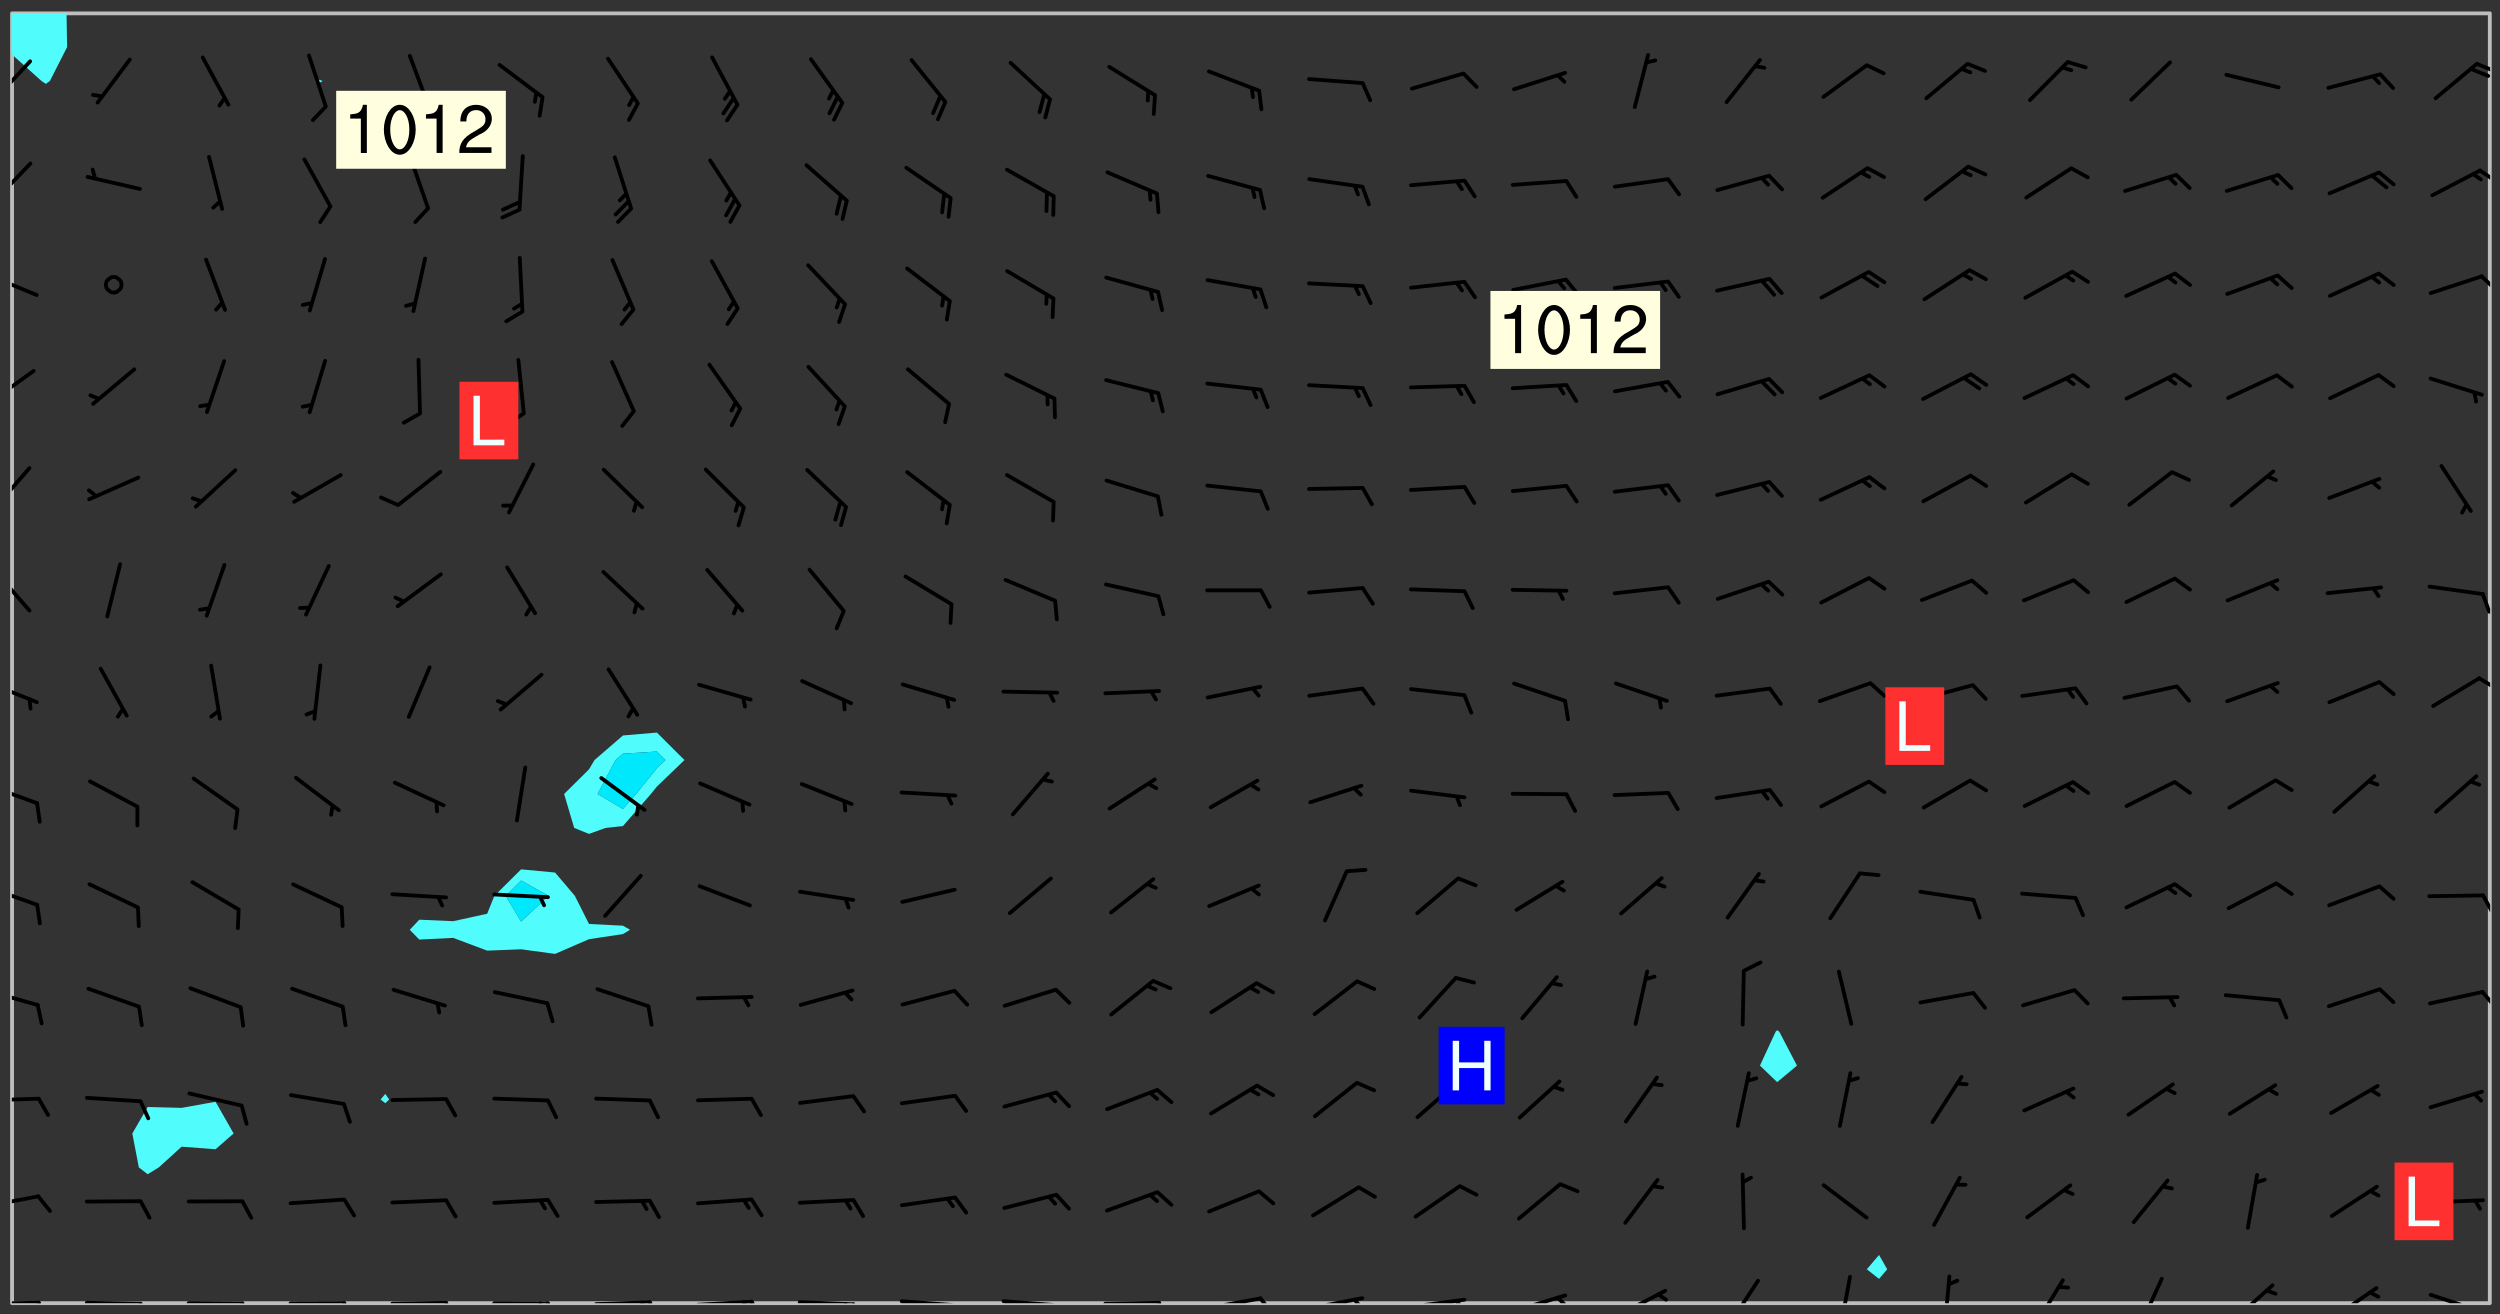 <svg xmlns="http://www.w3.org/2000/svg" role="img" xmlns:xlink="http://www.w3.org/1999/xlink" viewBox="142.45 309.95 326.84 171.84"><rect x="142.45" y="309.95" width="326.84" height="171.84" fill="#333333" stroke="none"/><defs><clipPath id="a"><path d="M144 317h1v163.328h-1zm0 0"/></clipPath><clipPath id="b"><path d="M144 311.672h1V318h-1zm0 0"/></clipPath><clipPath id="c"><path d="M144 311.672h324v168.656H144zm0 0"/></clipPath><clipPath id="d"><path d="M144 311.672h8V321h-8zm0 0"/></clipPath><clipPath id="e"><path d="M467 311.672h1v168.656h-1zm0 0"/></clipPath><clipPath id="f"><path d="M144 480h4v.328h-4zm0 0"/></clipPath><clipPath id="g"><path d="M147 480h2v.328h-2zm0 0"/></clipPath><clipPath id="h"><path d="M153 480h9v.328h-9zm0 0"/></clipPath><clipPath id="i"><path d="M160 480h3v.328h-3zm0 0"/></clipPath><clipPath id="j"><path d="M166 480h9v.328h-9zm0 0"/></clipPath><clipPath id="k"><path d="M173 480h3v.328h-3zm0 0"/></clipPath><clipPath id="l"><path d="M180 480h8v.328h-8zm0 0"/></clipPath><clipPath id="m"><path d="M187 480h2v.328h-2zm0 0"/></clipPath><clipPath id="n"><path d="M193 480h9v.328h-9zm0 0"/></clipPath><clipPath id="o"><path d="M200 480h3v.328h-3zm0 0"/></clipPath><clipPath id="p"><path d="M206 480h9v.328h-9zm0 0"/></clipPath><clipPath id="q"><path d="M213 480h3v.328h-3zm0 0"/></clipPath><clipPath id="r"><path d="M212 480h2v.328h-2zm0 0"/></clipPath><clipPath id="s"><path d="M220 479h8v1.328h-8zm0 0"/></clipPath><clipPath id="t"><path d="M227 479h2v1.328h-2zm0 0"/></clipPath><clipPath id="u"><path d="M226 479h2v1.328h-2zm0 0"/></clipPath><clipPath id="v"><path d="M233 479h8v1.328h-8zm0 0"/></clipPath><clipPath id="w"><path d="M240 479h3v1.328h-3zm0 0"/></clipPath><clipPath id="x"><path d="M239 479h2v1.328h-2zm0 0"/></clipPath><clipPath id="y"><path d="M246 479h9v1.328h-9zm0 0"/></clipPath><clipPath id="z"><path d="M253 480h3v.328h-3zm0 0"/></clipPath><clipPath id="A"><path d="M252 480h2v.328h-2zm0 0"/></clipPath><clipPath id="B"><path d="M260 479h8v1.328h-8zm0 0"/></clipPath><clipPath id="C"><path d="M267 480h2v.328h-2zm0 0"/></clipPath><clipPath id="D"><path d="M273 479h8v1.328h-8zm0 0"/></clipPath><clipPath id="E"><path d="M280 480h2v.328h-2zm0 0"/></clipPath><clipPath id="F"><path d="M286 480h9v.328h-9zm0 0"/></clipPath><clipPath id="G"><path d="M293 480h3v.328h-3zm0 0"/></clipPath><clipPath id="H"><path d="M300 479h8v1.328h-8zm0 0"/></clipPath><clipPath id="I"><path d="M306 479h4v1.328h-4zm0 0"/></clipPath><clipPath id="J"><path d="M313 479h8v1.328h-8zm0 0"/></clipPath><clipPath id="K"><path d="M319 479h2v1.328h-2zm0 0"/></clipPath><clipPath id="L"><path d="M326 479h9v1.328h-9zm0 0"/></clipPath><clipPath id="M"><path d="M332 479h2v1.328h-2zm0 0"/></clipPath><clipPath id="N"><path d="M340 479h8v1.328h-8zm0 0"/></clipPath><clipPath id="O"><path d="M345 479h3v1.328h-3zm0 0"/></clipPath><clipPath id="P"><path d="M353 478h8v2.328h-8zm0 0"/></clipPath><clipPath id="Q"><path d="M359 478h2v2.328h-2zm0 0"/></clipPath><clipPath id="R"><path d="M368 477h5v3.328h-5zm0 0"/></clipPath><clipPath id="S"><path d="M382 476h3v4.328h-3zm0 0"/></clipPath><clipPath id="T"><path d="M396 476h2v4.328h-2zm0 0"/></clipPath><clipPath id="U"><path d="M408 477h5v3.328h-5zm0 0"/></clipPath><clipPath id="V"><path d="M421 476h5v4.328h-5zm0 0"/></clipPath><clipPath id="W"><path d="M434 477h6v3.328h-6zm0 0"/></clipPath><clipPath id="X"><path d="M447 478h7v2.328h-7zm0 0"/></clipPath><clipPath id="Y"><path d="M459 478h9v2.328h-9zm0 0"/></clipPath><clipPath id="Z"><path d="M465 480h2v.328h-2zm0 0"/></clipPath><clipPath id="aa"><path d="M144 466h4v2h-4zm0 0"/></clipPath><clipPath id="ab"><path d="M144 453h4v2h-4zm0 0"/></clipPath><clipPath id="ac"><path d="M144 439h4v3h-4zm0 0"/></clipPath><clipPath id="ad"><path d="M466 439h2v3h-2zm0 0"/></clipPath><clipPath id="ae"><path d="M144 425h4v4h-4zm0 0"/></clipPath><clipPath id="af"><path d="M466 426h2v4h-2zm0 0"/></clipPath><clipPath id="ag"><path d="M144 412h4v4h-4zm0 0"/></clipPath><clipPath id="ah"><path d="M144 398h4v4h-4zm0 0"/></clipPath><clipPath id="ai"><path d="M466 398h2v3h-2zm0 0"/></clipPath><clipPath id="aj"><path d="M144 384h3v7h-3zm0 0"/></clipPath><clipPath id="ak"><path d="M466 387h2v4h-2zm0 0"/></clipPath><clipPath id="al"><path d="M144 370h3v7h-3zm0 0"/></clipPath><clipPath id="am"><path d="M144 358h4v5h-4zm0 0"/></clipPath><clipPath id="an"><path d="M144 345h4v4h-4zm0 0"/></clipPath><clipPath id="ao"><path d="M466 345h2v4h-2zm0 0"/></clipPath><clipPath id="ap"><path d="M144 331h3v6h-3zm0 0"/></clipPath><clipPath id="aq"><path d="M466 331h2v3h-2zm0 0"/></clipPath><clipPath id="ar"><path d="M144 317h3v7h-3zm0 0"/></clipPath><clipPath id="as"><path d="M466 318h2v2h-2zm0 0"/></clipPath><g id="at" clip-path="url(#clip1)"><path fill="#fff" fill-opacity="0" fill-rule="evenodd" d="M0 0h1000v1000H0zm0 0"/><path fill="#d3d3d3" fill-opacity="0" fill-rule="evenodd" d="M162.152 355.867l-.234.293.059.234.117.172.176.234.293.348.113.059.117-.172.059-.234.176-.176.465-.176h.699l.234.293.289.816.059.176.176.23.352.234.699.699.172.176.234.348.234.41.289.582.41.465.23.234.234.176.117.23.176.293.172 1.164v.234l.059.289.059.117.117.117.348.41.117.172.176.176.176.234.117.172.172.352.059.234.234.406.234-.059-.176.176-.059.93h-.582l-.234-.113-.348.113-.117.117-.059.293-.059.176-.117.172-.465.293-.059.234-.059.113v.645l.059.172v.41l.059.059v.406l.059.406.117.176.059.059.23.641-.059.293v.699l-.059.582v.234l-.059.23-.055.352v1.922l.055.117h.426l-.367.117-.023.352.891 1.168 1.742.539 1.34.359v.539l.09.809.535.715 1.52.27.891-.086.09 1.164.535.18 1.16-.18 2.055-.984 1.16-.363 1.879-.176 1.695-.18-.18.719-1.516.086-1.25.09-.805.27-1.074.809.27.719.535.898-.18.625-.266.809.266 1.078.625.898.805.18 1.25-.18-.266.723.098.504.055.293v.172l.059.293v.406l.176.117.352.117h.406l.293-.176.113-.117.059-.117.117-.23.059-.176.352-.465.23-.176.176-.059.176.059.059.176.117.988.055.469.059.172.117.234.176.059.816.059h.289l.117.234.059.406.059.352v1.105l.117.293.117.348.289.699.176.352.582.754.352.176.172.059.469.234.641.465.348.234.293.176.293.055.23.062.816.348.293.176.113.172.352.352.117.176.523.641v.289l.059.352v.348l.059.352.059.289.117.059.172.059h.176l.582.234.176.117.176.289.176.234.113.234.293.23.117.117v.41l.059.055.289.234.234.117.059.117.117.172.059.117.23.234.059.176.234.059.117.059-.117.113-.059.117v.117l-.117.293-.117.289v.582l.176.117.117.059.059.117.117.117.113.059.176.348.059.352.059.406v.176l-.059.176-.117.699v.172l.117.176.293.293h.406l.176.117.117.172.117.293v.234h-.527l-.23-.234h-.234l-.176.059-.059.699.059.348.117.176.176.41.117.23.289.469.176.055h.523l.234.059.758.641.059.293v.234l.059.059.23.348v.352l-.117.172v.293l.293.289.293.176.172.059.293.176.293.117.582.406.289.234.293.176.219.16.016.012.23.176.641.523.176.234.117.176.176.176.113.172v.641l.117.176.469.117.582.117.234.059.23.113.293.117.113.059.586.352.289.172.176.062.176.055.176.059.699.352.289.176.234.055.289.176.234.117.641.406.293.117.172.059.234.059.41.059.23.059.234.117.059.172-.41.176.469.059.059.293.113.234.176.055.234.059.176.059.406.117.641.234.117.172.059.234v.176l-.059.117-.059.406.234.234.117.059.348.117.641.23.176.117.289.117.176.176.234.465.582 1.105.176.176.348.176.176.117.352.117 1.047.523.234.059.465.113.293.059.465.176.758.582.234.234.348.465.176.176.289.234.816.699.293.176.289.289.293.176.293.289.695.641.176.176.293.234.289.234.469.289.641.582.348.234.234.293.348.348.352.465.934.992.348.406.117.176.234.059.113.117.645.176.23.113.234.059.293.176.23.117.934.699.406.406.234.176.406.176.234.117.816.348.348.234.234.117.293.289.23.117.758.352.352.172.23.059.293.117.234.059.871.176h.816l.469.23.172.059.875.699.465.117.293.059.176.059.23.059.469.059.348.059.352.059.406.059h.293l.172.059v.23l.176.176h.293l.348.059.352.059.699.117h.641l.465-.234.293-.176.172-.117.41-.172.289-.176.934-.465.469-.293.523-.293.465-.172.465-.176 1.051-.465.289-.117.41-.117.289-.117.527-.176 1.516-.699.582-.348.289-.059.293-.059.348-.117.875-.23.352-.117h.113l.234-.059.875-.234.234-.059h.812l.352-.059.816-.117.172-.059.352-.055.293-.059.23-.059.816-.176.176-.059h.348l.234-.059.465-.117.758-.172.234-.059h.348l.41-.117.289-.059 1.285-.059h.289l.41-.059.23-.059h.176l.875-.117h.406l.41-.117h.348l.352-.113.871-.059h1.75l1.047.289.41.117.289.117.352.117.289.117 1.051.172.289.059h.293l.293.059.172.059.41.059.172.059.117.059h.117l.117.059.352.059h.113l.41.066 1.922.395 1.926.395 1.52.449 1.695.719 2.145.805 1.605-.719 1.43-.805 1.16-1.078 1.25-.449 3.035-.719 1.875-.359 2.145-1.348 2.234-1.254 2.5-1.258 1.695-.449 1.785-.18 1.16-.27.625.539 1.34-.27.715-.988.984-1.344.445-.18.805-.359 1.875-.539 1.785-.449 1.25-.27 1.16-.09 1.699-.09 1.961-.27 1.25-.09h.539l.625-.09h.891l2.145-.18 2.41-.18 2.59-.09 1.695.18 1.609.09 1.43.359 1.16.719 1.875.988 1.16 1.527.266.715.629.09.355.898.535.539.535 1.527 1.074.359h.535l-.805.535.09 1.707.715 2.695.891.805.895.988.715 1.258 1.785.539 1.52-.18.355 1.344 1.609-.805.98-.539.27.27.316-.215.219-.145.801.449.449-.359h.355l.535-.27.539-.719.535-.27.625-.988 1.16.449.84.371 1.395.617 1.695-.18h1.605l1.785.09.18-1.707.535-1.344.805.27.492.848.402.406-.09.539v.359l.715.449.711-.27h1.43l.359.988.445 1.258.715 1.344 1.25.629 1.695.629.715-.18.18-.539.98-.09.449.359.086 1.258-.266.629-.535.18v.539l.715.984.266.539.984.988.801 1.078-.266.359-.09.898-.625 2.332-.355 2.066-.09 1.793-.18.719-.09.539v1.438l-.98 1.883-.359 1.707-.535.898-.805 1.168-.266.539 2.055 1.254.086.359-.355.539-.09-.18v.809l.09 1.438-.445.715-1.074.094-.266.715.535.898.805.719 1.16.809 1.34.27.445.359-.355.449-1.789-.09-1.25-.449-.715-.719-.625-.09-.176 3.59-.188 1.309h89.359V311.703h-55.27v49.082l.762.125 3.289.543 2.023 2.836v2.754l2.352.332 2.348.332h4.051l-1.379 4.16-2.023.707-2.023.703-.543.344-2.594 1.617-.188.117-2.023-2.078-.73-2.742-2.672-2.078-1.375-3.5-.066-.082-1.957-2.672 2.75-1.418v-49.082H294.422v91.414l.117.031.133.012.074.074.105.047.09.059.086.059.09.059.297.297.059.09.031.117.027.117.016.137-.031.117-.059.09-.059.086-.043.105-.047.102-.027.121v.145l.176.27.148.148.074.086.074.074.043.105.062.09.059.086.043.105.059.09.047.102.043.105.059.086.117.18.074.074.062.086.059.09.043.105.059.09.059.086.062.09.059.09.043.102.117.18.074.074.059.086.074.074.09.059.105.047h.148l.133-.016.133.016.102-.047.074-.074.047-.102-.016-.133v-.148l-.047-.105-.027-.117-.047-.102-.027-.121-.043-.102-.062-.09-.043-.102-.043-.105-.031-.117-.016-.133-.012-.137.086-.059.059-.086.121-.031.043.105.016.133v.117l.059.102.059.09.09.059.148.148.059.09.043.105-.012.102.086.059.105.047.086.059.09.059.074.074-.117.027-.105.047-.086.059-.074.074-.059.09-.062.086-.027.121-.047.102-.043.105-.031.117-.012.133-.016.133v.148l.027.117.047.105.043.102.059.09.074.074.09.059.074.074.09.059.059.09.043.105.047.102.117.031.133.016h.148l.117-.031.105.043.043.105.047.102.027.121L299.5 410l.027.117.031.121.027.117.105.043.102.047.133-.016.148.148.062.086.074.074.07.074.09.062.105.043.102.043.117.031.137.016.117-.031.074-.074.027-.117-.012-.133-.031-.121-.027-.117.043-.105h.117l.09.062.117.027h.148l.133.016h.148l.133.016.133-.016h.148l.133-.016.133-.012.137.012.117-.027.133-.016.191-.059-.059.176-.016.133-.027.121-.016.133-.059.086-.133.016-.105.047-.105.043-.117.031-.117.027-.266.031h-.148l-.133.016-.074.074.059.086.148.148.117.18.074.07.09.062.09.059.086.059.09.059.102.043.105.062.105.043.086.059.105.047.102.043.18.117.059.09-.043.102-.047.105.016.133.223.223.059.09.043.102.031.121.043.102.016.133.031.117.012.137.031.117.148.148.102.043.105.043.117.031.133.016.137.016h.117l.117-.031.09-.059.043-.105.047-.102.043-.105.031-.117.012-.133v-.148l-.012-.133-.016-.133-.031-.117-.043-.105-.047-.105-.043-.102-.043-.105-.016-.133.016-.133.027-.117.031-.117.027-.121.047-.102.09-.059.086-.062.074-.074.09-.059.223-.223.059-.086.074-.074.117-.18.059-.086v-.148l-.074-.074-.102-.047-.105-.043-.102-.043-.059-.09-.047-.105-.027-.117.09-.059.117-.031.102-.043.18-.117.148-.148.012-.133-.012-.105-.09-.059-.133.016h-.148l-.133.016-.133-.016-.121-.031-.086-.059-.074-.074-.059-.09-.062-.086-.117-.18-.059-.086.031-.121.086-.059.121-.031.059-.086v-.121l-.031-.117-.059-.09-.059-.086-.047-.105-.027-.117-.016-.133.059-.09.074-.074.09-.059.117-.18.074-.074.059-.086.148-.148.121-.031.133-.016.133.016.074.074.043.105.016.133-.031.117-.117.031-.133.012-.148.148-.043.105-.047.102-.027.121-.031.117v.148l.031.117.043.105.059.09.074.07.074.074.117.031.121.027.117-.027.133-.016h.117l.09.059.074.074.047.105.059.086.102.047.133.016.105.043.086.059-.012.105-.074.074-.18.117-.059.09-.09.059-.07.074-.074.074-.062.09-.027.117-.016.133.016.133-.016.133v.148l.016.133.027.117.031.121.074.074.09.059.086.059.09.059.117.031v.086l-.102.047-.09.059-.266.031-.117.027h-.148l-.105.043-.102.047-.059.09-.062.234-.012.133-.031.121-.016.133v.293l-.012.133.012.137.016.133.133.016.133.012.121.031.086.059.074.074.047.105.043.102.016.133v.445l-.016.133v.445l.031.266.027.117.016.133.031.117.086.211.031.266v.148l-.031.117-.027.117-.031.121-.027.117-.031.117-.031.121-.012.133-.016.133.09.059.117-.031.102.016.047.105-.031.266v.441l-.043.105-.047.105-.043.102-.043.105-.059.086-.031.121-.043.117-.031.117-.016.133.016.133.059.09.105.047.086.059.059.086-.012.137-.031.117-.043.102v.445l-.016.133v.148l-.031.117-.043.105-.027.117-.047.105-.043.102-.031.121-.027.117-.031.133-.031.117-.027.117-.043.105-.031.117-.031.121-.012.133-.016.133v.297l.027.117v.148l.047.398.027.117.059.09.121.031h.148l.133-.016.059.09v.117l-.059.09-.09.059-.102.043-.105.047-.09.059-.086.059-.137.016-.117-.031-.133-.016-.102.047-.062.086-.012.137-.016.133-.031.117-.027.117-.016.133-.031.121v.297l.016.133.031.117v.148l.012.133v.148l-.027.117-.047.102-.027.121-.031.117-.059.09-.074.074-.102.043-.105.047-.117.027-.121.031-.102-.047.059-.086.105-.047.027-.117.031-.117.027-.121.031-.117v-.148l.016-.133-.031-.117-.043-.105-.105.016-.074.074-.102.043-.09.062-.074.074-.043.102-.016.133-.031.117L304.25 426l-.031.117-.027.117-.031.121-.027.117-.031.117-.043.105-.09.059h-.09l-.117-.031-.031-.086.016-.137-.031-.117v-.148l-.012-.133v-.148l-.062-.234-.027-.121-.043-.102-.047-.105-.059-.086-.059-.09-.043-.105-.062-.086-.148-.148-.07-.074-.105-.047-.105-.043-.102-.043-.297-.297-.09-.074-.086-.059-.105-.043-.09-.062-.086-.059-.105-.043-.09-.059-.086-.062-.074-.07-.105-.047-.086-.059-.105-.043-.09-.062-.102-.043-.105-.043-.086-.059-.105-.047-.105-.043-.102-.047-.09-.059-.102-.043-.105-.043-.09-.062-.117-.027-.133-.016-.133.016H299.75l-.133.016-.117-.031-.09-.059-.074-.074-.09-.059-.102-.047h-.148l-.121-.027-.102-.043-.074-.074-.117-.18-.09-.059-.102-.043-.09-.062-.105-.043-.09-.059-.086-.059-.105-.047-.059-.086-.059-.09-.043-.105-.047-.102-.074-.074-.086-.059-.074-.074-.09-.059-.223-.223-.043-.105-.031-.266.105-.043h.145l.105.043.074.074.09.059.086.059.105.047.09.059.148.148.07.074.148.148.062.086.074.074.086.059.074.074.09.062.09.059.086.059.27.176.102.047.105.043.102.043.047-.074.059-.086.074-.074.07-.074.105.043.074.074.059.09.043.102.047.105.043.105.121.027.117-.027.074-.09.043-.105.059-.09.074-.074.105-.043.117-.027.133.012.09.059.148.148.059.09.043.105.047.102.043.105.043.102.105.047.105.043.133.016.086-.059.059-.09.074-.074.105-.043.117.027.105.047.102.043.105.043.102.047.18.117v.117l-.016.133.016.133.016.137.059.086.102.047.121.027.117.031h.148l.117-.031.059-.09.18-.117.059-.09.074-.074.059-.086.117-.18.18-.117.117.031.09.059.043.074-.016.133v.117l.09.059h.148l.133-.016.133-.012.266-.031.105-.043.117-.031.121-.027.074-.074.07-.074.062-.09-.016-.105-.047-.102-.102-.043-.105-.016-.117.027-.266.031h-.148l-.074-.074-.09-.059-.117-.031-.117-.027-.133-.016h-.148l-.133.016h-.297l-.105-.047-.148-.148-.043-.102-.059-.09.223-.223.086-.059.105-.043.117-.031.133-.016.133.016.137.016.102.043.133-.012.09-.062.102-.043.062-.09-.047-.102-.09-.059-.117-.031-.102-.043-.059-.09-.062-.09v-.117l.016-.133.105-.047.074-.07v-.121l-.09-.059-.031-.117.09-.059.074-.074.043-.105.059-.09.047-.102.016-.133v-.148l-.047-.105-.043-.102-.09-.059-.133-.016-.102-.043-.137-.016-.117-.031h-.445l-.133-.016-.133-.012-.133-.016-.117-.031h-.148l-.133-.016-.133-.012-.266-.031-.121-.043-.086-.059-.074-.074v-.148l.012-.133.105-.047.102-.043.133-.016h.152l.133-.016h.293l.121.031.102.043.09.059.234.062.121-.047.09-.059.102-.043.133-.016.105.043.102.047.133.012.121-.027h.145l.121-.031.117-.027.105-.047.074-.074.086-.059.148-.148.059-.086.047-.105.027-.117.016-.105-.102-.043-.09-.059-.117-.031-.105-.043-.09-.062-.074-.086-.074-.074-.102-.043-.105-.047-.102-.043-.059-.09-.047-.102-.086-.211-.062-.086-.059-.09-.074-.074-.086-.059h-.27l-.117.031-.09.059-.102.043-.133.016-.105-.016-.027-.117-.062-.09-.117-.031-.102-.043-.148-.148-.031-.117-.016-.105.074-.074.18-.117.117-.027.117-.031.137.016.102.043.105.043.102.047.105.043.117.031.133.016.117.027.133.016.105-.016.09-.059-.074-.074-.105-.043-.074-.074-.074-.09-.148-.148-.086-.059-.09-.059-.074-.074-.09-.059-.102-.047-.121-.027-.102-.047-.105-.043-.117-.031-.102-.043-.121-.031h-.148l-.117.031-.105.043-.086.062-.18.117-.086.059-.09.059-.105.047-.086.059-.105.043-.102.043-.105.047-.074.074-.059.09-.059.086-.047.105-.059.086-.074.074-.133-.012-.117-.031h-.117l-.074.074-.09.059-.074.074-.09.059-.086.059-.105.047-.102.043-.137.016-.102-.043-.148-.148-.105-.047h-.086l-.105.047-.102.043-.121.031-.117-.031-.074-.074v-.117l.031-.121.074-.07.059-.09.074-.074.117-.031.105-.043h.293l.133-.016.137-.016.102-.043.09-.059.102-.047.09-.059.133-.012.09.059.133.012.09-.059.086-.059.105-.043.09-.059.086-.062.09-.059.148-.148.059-.086.059-.09.105-.043.133-.016.117.027.121.031.059-.059.059-.09.031-.266.027-.117.105.012.133.016.102-.043.09-.059.059-.09.074-.074.059-.09.047-.102.012-.133-.012-.133-.047-.105-.148-.148-.059-.09-.059-.086-.043-.105v-.445l.016-.133v-.148l.012-.133-.059-.059-.09.059-.102-.043-.18-.117-.086-.059-.062-.09-.059-.09-.074-.074-.086-.059-.121.031-.102.012-.105.047-.086.059-.105.043-.148.148-.09.059-.086.059-.09.062-.105.043-.133.016v-.121l.105-.043.117-.031.074-.07.043-.105v-.148l-.027-.117-.148-.148-.133-.016h-.148l-.117.031-.105.043-.102.043-.09.062-.117.027-.074-.074.012-.133-.043-.102-.043-.105-.09-.059-.117.027-.121.031-.117.031-.102.043-.121.031-.102.043-.105.043-.09.059-.102.016v-.117l.016-.133-.059-.09-.074.043-.148.148-.059.09-.074.074-.047.105-.043.102-.074.074-.059.09-.074.074-.059.086-.074.074-.09.062-.074.07-.074.074-.102.016-.133.016-.105-.043v-.121l.148-.148.043-.102.059-.09.047-.102.043-.105.059-.09.031-.117.043-.102.031-.121.027-.117.047-.105.043-.102.043-.105.074-.07.09-.062.09-.059.102-.043h.297l.266-.031.105-.043-.074-.074-.117-.031-.105-.043-.09-.059-.102-.047-.09-.059-.102-.043-.105-.043-.09-.062-.086-.059-.105-.043-.102-.043-.121-.031-.117-.031-.102-.043L297.5 410.25l-.102-.043-.09-.059-.043-.105-.016-.133.102-.043.133-.016.137.016.133-.016.102-.043.059-.09.016-.105-.09-.059-.074-.074-.102-.043-.09-.059-.148-.148-.043-.105-.016-.133v-.293l-.059-.09-.09-.059-.074-.074-.043-.105-.031-.117-.059-.09-.074-.074-.117-.027-.074-.074-.09-.059-.09-.062-.086-.059-.074-.074-.059-.086-.047-.105-.086-.059-.148-.148-.195-.059-.133.016-.102.043-.074.074-.047.102-.043.105-.059.09-.059.086-.297.297-.09.059h-.086l-.062-.086-.043-.105.031-.117.059-.09.027-.117-.012-.133-.09-.062-.105.047-.117.027-.117.031-.27.176-.102.047-.117.027-.105.047-.09.059-.102.043-.059-.086-.047-.105.016-.133.047-.105.07-.074.074-.07.059-.09v-.148l-.043-.105h-.238l-.102.047-.031.117-.027.117-.031.121-.074.043-.133.016-.074-.047-.043-.102-.043-.105-.047-.102-.043-.105-.121.031-.102.043-.133.016-.117.031-.105.043-.09.059-.102.047-.121.027-.133.016-.102-.043-.059-.09-.047-.105-.043-.102-.043-.105v-.117l.059-.09.086-.059.18-.117.102-.047.105-.043.105-.059.102-.043.09-.062.102-.043.105-.059.102-.047.09-.059.105-.043.102-.043.09-.062.102-.043.137-.016.117.031.102.043.121.031.102.043.105.047.102.043.105.043.102.047.105.043.102.043.105.047.086.059.105.043.117.031.105.043.102.047.09.059.105.043.102.043.105.047.117.027.102.047.121.027h.148l.086-.059.016-.102.059-.09-.027-.117-.074-.074-.117-.18-.074-.074-.09-.074-.18-.117-.086-.059-.105-.043-.102-.047-.27-.176-.059-.09-.074-.074-.059-.09-.043-.102-.031-.117-.016-.137v-.562l-.012-.133-.016-.133-.031-.117-.016-.133-.012-.133-.031-.121-.223-.223-.059-.086-.016-.105.031-.117.133-.016v-91.414H172.992v1.453l-.059.234-.352 1.051-.172.523-.117.348-.176.41-.117.172-.234.293-.23.059h-.352l-.117.059-.23.406v.293l.117.176.23.23.117.234.641.758.293.465.176.234.23.352.234.348.641.816.176.465.172.41.117.695.176.469.117 1.398.059.465v.875l.117 1.047v4.781l-.059.465-.352 1.281-.176.523-.113.41-.352.93L172.934 336l-.234.582-.117.176-.172.348-.176.406-.352.816-.059.293-.113.293-.117.289-.059.176-.117.875-.059.406-.059.117-.059.176-.059.172-.23.527-.117.172v.234l-.117.234-.059.172-.176.586v.289l-.059.176v.293l-.059.113-.059.527v.172l-.055.234v2.621l-.176.816-.117.176-.176.234-.117.172-.113.234-.586.934-.23.289-.293.465-.176.234-.289.352-.352.699-.113.23-.176.41-.176.23-.406.527-.816.699-.293.172-.289.234-.176.117-.176.176-.523.406-.527.176-.172.176-.234.055-.641.176h-.758m12.211 31.023l-1.074.449.359.895 1.25-.715.445-.539-.98-.09"/><path fill="#d3d3d3" fill-opacity="0" fill-rule="evenodd" d="M201.508 416.598h-.895l.449.629.98.359.805-.09.445-.988-.176.09-.715-.355-.895.355m154.621 59.07l-.059-.523v-.293l.113-.293.059-.23.469-.469h.113l.117-.113.117-.059h.176l.234-.059h.348l.234.059.117.059.23.172.059.176.117.582v.293l-.117.176-.172.289-.176.176-.527.523-.23.234-.117.059h-.176l-.117-.059-.406-.293-.176-.117-.117-.059-.059-.113-.055-.117m6.641-10.957l-.059-.172v-1.109l.059-.172.176-.059.172-.059h.176l.234-.059.117.059.059.699-.059.172-.117.176-.117.059-.234.523-.113.059h-.234l-.059-.117m9.613-14.391l-.117-.176v-.699l.293-.875.117-.172.176-.352.113-.23.117-.293.352-.758.117-.23.172-.234h.176l.117-.059h.641l.117.059.234.234.172.113.352.293.117.117.113.176v.113l.117.059.117.117v.699l-.059.176v.23l-.059.176-.348 1.051-.117.23-.117.234-.117.059-.23.234-.641.289h-.875l-.41-.117-.641-.465"/><path fill="none" stroke="#bebebe" stroke-linecap="round" stroke-linejoin="round" stroke-miterlimit="10" stroke-width=".5" d="M467.957 311.695H144.027v168.625h323.93v-168.625"/><g clip-path="url(#a)"><path fill="#fff" fill-opacity="0" fill-rule="evenodd" d="M144 475.891v4.438h.004H144V317.062v158.828"/></g><g clip-path="url(#b)"><path fill="#50fcfc" fill-rule="evenodd" d="M144 316.109v.953-5.391h.004H144v4.438"/></g><g clip-path="url(#c)"><path fill="#fff" fill-opacity="0" fill-rule="evenodd" d="M144.004 480.328V317.066l3.883 3.48.551.371.527-.371 2.258-4.438-.074-4.438h19.48V453.992l-4.438.797-4.438-.117-2.008 3.465.855 4.438 1.152.891 1.453-.891 2.984-2.711 4.438.336 2.363-2.062-2.363-4.145V311.672h13.316v8.625l-.27.25.27.336.699-.336-.699-.25v-8.625h8.875v141.289l-.617.738.617.48.504-.48-.504-.738V311.672h17.754v111.934l-3.492 3.465-.945 2.34-4.438.973-4.438-.195-1.246 1.32 1.246 1.277 4.438-.219 4.438 1.668 4.438-.176 4.441.602 4.438-1.926 4.438-.664.93-.562-.93-.535-4.438-.227-1.852-3.676-2.586-3.047-4.441-.418v-111.934h17.754v94.051l-4.438.379-3.715 3.215-.723 1.211-3.254 3.227 1.32 4.438 1.934.777 2.172-.777 2.266-.246 3.652-4.191.785-.969 3.605-3.469-3.605-3.594v-94.051h146.465v132.965l-.199.184-2.055 4.441 2.254 2.164 2.586-2.164-2.316-4.441-.27-.184V311.672h13.316v162.344l-1.598 1.875 1.598 1.254 1.066-1.254-1.066-1.875V311.672h79.887v168.656H144.004"/></g><g clip-path="url(#d)"><path fill="#50fcfc" fill-rule="evenodd" d="M147.887 320.547l-3.883-3.48v-5.395h7.145l.074 4.438-2.258 4.438-.527.371-.551-.371"/></g><path fill="#50fcfc" fill-rule="evenodd" d="M160.602 462.574l-.855-4.438 2.008-3.465 4.438.117 4.438-.797 2.363 4.145-2.363 2.062-4.438-.336-2.984 2.711-1.453.891-1.152-.891m23.344-141.691l-.27-.336.27-.25.699.25-.699.336m8.875 133.297l-.617-.48.617-.738.504.738-.504.48m4.441-21.395l-1.246-1.277 1.246-1.32 4.438.195 4.438-.973.945-2.34 3.492-3.465v1.461l-2.016 2.004 2.016 3.359 3.598-3.359-3.598-2.004v-1.461l4.441.418 2.586 3.047 1.852 3.676 4.438.227.93.535-.93.562-4.438.664-4.438 1.926-4.441-.602-4.438.176-4.438-1.668-4.438.219"/><path fill="#00e8fc" fill-rule="evenodd" d="M210.574 430.43l-2.016-3.359 2.016-2.004 3.598 2.004-3.598 3.359"/><path fill="#50fcfc" fill-rule="evenodd" d="M217.52 418.191l-1.32-4.438 3.254-3.227.723-1.211 3.715-3.215 4.438-.379v2.48l-4.438.277-.965.836-2.352 4.438 3.316 1.961 1.711-1.961 2.727-3.363 1.117-1.074-1.117-1.113v-2.48l3.605 3.594-3.605 3.469-.785.969-3.652 4.191-2.266.246-2.172.777-1.934-.777"/><path fill="#00e8fc" fill-rule="evenodd" d="M223.891 415.715l-3.316-1.961 2.352-4.438.965-.836 4.438-.277 1.117 1.113-1.117 1.074-2.727 3.363-1.711 1.961"/><path fill="#50fcfc" fill-rule="evenodd" d="M374.793 451.426l-2.254-2.164 2.055-4.441.199-.184.27.184 2.316 4.441-2.586 2.164m13.316 25.719l-1.598-1.254 1.598-1.875 1.066 1.875-1.066 1.254"/><g clip-path="url(#e)"><path fill="#fff" fill-opacity="0" fill-rule="evenodd" d="M467.996 480.328H468V311.672h-.004H468v168.656h-.004"/></g><g clip-path="url(#f)"><path fill="none" stroke="#000" stroke-linecap="round" stroke-linejoin="round" stroke-miterlimit="10" stroke-width=".5" d="M147.512 480.262l-7.023.133"/></g><g clip-path="url(#g)"><path fill="none" stroke="#000" stroke-linecap="round" stroke-linejoin="round" stroke-miterlimit="10" stroke-width=".5" d="M147.512 480.262l1.195 2.145"/></g><g clip-path="url(#h)"><path fill="none" stroke="#000" stroke-linecap="round" stroke-linejoin="round" stroke-miterlimit="10" stroke-width=".5" d="M160.828 480.387l-7.027-.113"/></g><g clip-path="url(#i)"><path fill="none" stroke="#000" stroke-linecap="round" stroke-linejoin="round" stroke-miterlimit="10" stroke-width=".5" d="M160.828 480.387l1.117 2.184"/></g><g clip-path="url(#j)"><path fill="none" stroke="#000" stroke-linecap="round" stroke-linejoin="round" stroke-miterlimit="10" stroke-width=".5" d="M174.145 480.352l-7.027-.043"/></g><g clip-path="url(#k)"><path fill="none" stroke="#000" stroke-linecap="round" stroke-linejoin="round" stroke-miterlimit="10" stroke-width=".5" d="M174.145 480.352l1.137 2.172"/></g><g clip-path="url(#l)"><path fill="none" stroke="#000" stroke-linecap="round" stroke-linejoin="round" stroke-miterlimit="10" stroke-width=".5" d="M187.457 480.316l-7.023.023"/></g><g clip-path="url(#m)"><path fill="none" stroke="#000" stroke-linecap="round" stroke-linejoin="round" stroke-miterlimit="10" stroke-width=".5" d="M187.457 480.316l1.16 2.16"/></g><g clip-path="url(#n)"><path fill="none" stroke="#000" stroke-linecap="round" stroke-linejoin="round" stroke-miterlimit="10" stroke-width=".5" d="M200.773 480.281l-7.027.094"/></g><g clip-path="url(#o)"><path fill="none" stroke="#000" stroke-linecap="round" stroke-linejoin="round" stroke-miterlimit="10" stroke-width=".5" d="M200.773 480.281l1.18 2.148"/></g><g clip-path="url(#p)"><path fill="none" stroke="#000" stroke-linecap="round" stroke-linejoin="round" stroke-miterlimit="10" stroke-width=".5" d="M214.09 480.34l-7.027-.02"/></g><g clip-path="url(#q)"><path fill="none" stroke="#000" stroke-linecap="round" stroke-linejoin="round" stroke-miterlimit="10" stroke-width=".5" d="M214.09 480.34l1.145 2.168"/></g><g clip-path="url(#r)"><path fill="none" stroke="#000" stroke-linecap="round" stroke-linejoin="round" stroke-miterlimit="10" stroke-width=".5" d="M213.066 480.336l.574 1.086"/></g><g clip-path="url(#s)"><path fill="none" stroke="#000" stroke-linecap="round" stroke-linejoin="round" stroke-miterlimit="10" stroke-width=".5" d="M227.402 480.211l-7.023.234"/></g><g clip-path="url(#t)"><path fill="none" stroke="#000" stroke-linecap="round" stroke-linejoin="round" stroke-miterlimit="10" stroke-width=".5" d="M227.402 480.211l1.223 2.125"/></g><g clip-path="url(#u)"><path fill="none" stroke="#000" stroke-linecap="round" stroke-linejoin="round" stroke-miterlimit="10" stroke-width=".5" d="M226.379 480.246l.613 1.062"/></g><g clip-path="url(#v)"><path fill="none" stroke="#000" stroke-linecap="round" stroke-linejoin="round" stroke-miterlimit="10" stroke-width=".5" d="M240.715 480.133l-7.016.395"/></g><g clip-path="url(#w)"><path fill="none" stroke="#000" stroke-linecap="round" stroke-linejoin="round" stroke-miterlimit="10" stroke-width=".5" d="M240.715 480.133l1.27 2.098"/></g><g clip-path="url(#x)"><path fill="none" stroke="#000" stroke-linecap="round" stroke-linejoin="round" stroke-miterlimit="10" stroke-width=".5" d="M239.691 480.188l.637 1.051"/></g><g clip-path="url(#y)"><path fill="none" stroke="#000" stroke-linecap="round" stroke-linejoin="round" stroke-miterlimit="10" stroke-width=".5" d="M254.031 480.469l-7.02-.281"/></g><g clip-path="url(#z)"><path fill="none" stroke="#000" stroke-linecap="round" stroke-linejoin="round" stroke-miterlimit="10" stroke-width=".5" d="M254.031 480.469l1.066 2.211"/></g><g clip-path="url(#A)"><path fill="none" stroke="#000" stroke-linecap="round" stroke-linejoin="round" stroke-miterlimit="10" stroke-width=".5" d="M253.008 480.43l.535 1.105"/></g><g clip-path="url(#B)"><path fill="none" stroke="#000" stroke-linecap="round" stroke-linejoin="round" stroke-miterlimit="10" stroke-width=".5" d="M267.34 480.59l-7.008-.523"/></g><g clip-path="url(#C)"><path fill="none" stroke="#000" stroke-linecap="round" stroke-linejoin="round" stroke-miterlimit="10" stroke-width=".5" d="M267.34 480.59l.988 2.246"/></g><g clip-path="url(#D)"><path fill="none" stroke="#000" stroke-linecap="round" stroke-linejoin="round" stroke-miterlimit="10" stroke-width=".5" d="M280.652 480.598l-7.004-.539"/></g><g clip-path="url(#E)"><path fill="none" stroke="#000" stroke-linecap="round" stroke-linejoin="round" stroke-miterlimit="10" stroke-width=".5" d="M280.652 480.598l.984 2.246"/></g><g clip-path="url(#F)"><path fill="none" stroke="#000" stroke-linecap="round" stroke-linejoin="round" stroke-miterlimit="10" stroke-width=".5" d="M293.98 480.277l-7.027.102"/></g><g clip-path="url(#G)"><path fill="none" stroke="#000" stroke-linecap="round" stroke-linejoin="round" stroke-miterlimit="10" stroke-width=".5" d="M293.98 480.277l1.184 2.148"/></g><g clip-path="url(#H)"><path fill="none" stroke="#000" stroke-linecap="round" stroke-linejoin="round" stroke-miterlimit="10" stroke-width=".5" d="M307.238 479.699l-6.914 1.258"/></g><g clip-path="url(#I)"><path fill="none" stroke="#000" stroke-linecap="round" stroke-linejoin="round" stroke-miterlimit="10" stroke-width=".5" d="M307.238 479.699l1.52 1.926"/></g><g clip-path="url(#J)"><path fill="none" stroke="#000" stroke-linecap="round" stroke-linejoin="round" stroke-miterlimit="10" stroke-width=".5" d="M320.547 479.668l-6.902 1.324"/></g><g clip-path="url(#K)"><path fill="none" stroke="#000" stroke-linecap="round" stroke-linejoin="round" stroke-miterlimit="10" stroke-width=".5" d="M319.543 479.859l.77.953"/></g><g clip-path="url(#L)"><path fill="none" stroke="#000" stroke-linecap="round" stroke-linejoin="round" stroke-miterlimit="10" stroke-width=".5" d="M333.895 479.871l-6.969.914"/></g><g clip-path="url(#M)"><path fill="none" stroke="#000" stroke-linecap="round" stroke-linejoin="round" stroke-miterlimit="10" stroke-width=".5" d="M332.883 480.004l.711 1"/></g><g clip-path="url(#N)"><path fill="none" stroke="#000" stroke-linecap="round" stroke-linejoin="round" stroke-miterlimit="10" stroke-width=".5" d="M347.086 479.305l-6.723 2.047"/></g><g clip-path="url(#O)"><path fill="none" stroke="#000" stroke-linecap="round" stroke-linejoin="round" stroke-miterlimit="10" stroke-width=".5" d="M346.109 479.602l.867.871"/></g><g clip-path="url(#P)"><path fill="none" stroke="#000" stroke-linecap="round" stroke-linejoin="round" stroke-miterlimit="10" stroke-width=".5" d="M360.156 478.703l-6.23 3.254"/></g><g clip-path="url(#Q)"><path fill="none" stroke="#000" stroke-linecap="round" stroke-linejoin="round" stroke-miterlimit="10" stroke-width=".5" d="M359.25 479.176l1.012.691"/></g><g clip-path="url(#R)"><path fill="none" stroke="#000" stroke-linecap="round" stroke-linejoin="round" stroke-miterlimit="10" stroke-width=".5" d="M372.285 477.391l-3.859 5.875"/></g><g clip-path="url(#S)"><path fill="none" stroke="#000" stroke-linecap="round" stroke-linejoin="round" stroke-miterlimit="10" stroke-width=".5" d="M384.316 476.875l-1.289 6.906"/></g><g clip-path="url(#T)"><path fill="none" stroke="#000" stroke-linecap="round" stroke-linejoin="round" stroke-miterlimit="10" stroke-width=".5" d="M397.309 476.828l-.645 7"/></g><path fill="none" stroke="#000" stroke-linecap="round" stroke-linejoin="round" stroke-miterlimit="10" stroke-width=".5" d="M397.215 477.848l1.133-.473"/><g clip-path="url(#U)"><path fill="none" stroke="#000" stroke-linecap="round" stroke-linejoin="round" stroke-miterlimit="10" stroke-width=".5" d="M412.141 477.332l-3.676 5.992"/></g><path fill="none" stroke="#000" stroke-linecap="round" stroke-linejoin="round" stroke-miterlimit="10" stroke-width=".5" d="M411.605 478.207l1.223.074"/><g clip-path="url(#V)"><path fill="none" stroke="#000" stroke-linecap="round" stroke-linejoin="round" stroke-miterlimit="10" stroke-width=".5" d="M425.074 477.133l-2.918 6.391"/></g><g clip-path="url(#W)"><path fill="none" stroke="#000" stroke-linecap="round" stroke-linejoin="round" stroke-miterlimit="10" stroke-width=".5" d="M439.551 477.984l-5.238 4.688"/></g><path fill="none" stroke="#000" stroke-linecap="round" stroke-linejoin="round" stroke-miterlimit="10" stroke-width=".5" d="M438.789 478.668l1.152.422"/><g clip-path="url(#X)"><path fill="none" stroke="#000" stroke-linecap="round" stroke-linejoin="round" stroke-miterlimit="10" stroke-width=".5" d="M453.145 478.34l-5.793 3.977"/></g><path fill="none" stroke="#000" stroke-linecap="round" stroke-linejoin="round" stroke-miterlimit="10" stroke-width=".5" d="M452.301 478.918l1.086.566"/><g clip-path="url(#Y)"><path fill="none" stroke="#000" stroke-linecap="round" stroke-linejoin="round" stroke-miterlimit="10" stroke-width=".5" d="M466.898 481.43l-6.672-2.203"/></g><g clip-path="url(#Z)"><path fill="none" stroke="#000" stroke-linecap="round" stroke-linejoin="round" stroke-miterlimit="10" stroke-width=".5" d="M465.926 481.109l.207 1.211"/></g><g clip-path="url(#aa)"><path fill="none" stroke="#000" stroke-linecap="round" stroke-linejoin="round" stroke-miterlimit="10" stroke-width=".5" d="M147.449 466.355l-6.898 1.316"/></g><path fill="none" stroke="#000" stroke-linecap="round" stroke-linejoin="round" stroke-miterlimit="10" stroke-width=".5" d="M147.449 466.355l1.539 1.91m11.84-1.277l-7.027.051m7.027-.051l1.168 2.16M174.145 467l-7.027.027M174.145 467l1.16 2.16m12.145-2.387l-7.008.48m7.008-.48l1.297 2.082m12.023-1.992l-7.02.301m7.02-.301l1.242 2.117m12.07-2.16l-7.016.387m7.016-.387l1.27 2.102m-2.289-2.047l.637 1.051m13.703-.996l-7.023.168m7.023-.168l1.203 2.137m-2.227-2.113l.605 1.07m13.727-1.266l-7.008.512m7.008-.512l1.305 2.078m-2.324-2.004l.652 1.039m13.688-1.035l-7.02.355m7.02-.355l1.258 2.105m-2.281-2.055l.629 1.055m13.676-1.434l-6.953 1.012m6.953-1.012l1.453 1.977m-2.465-1.832l.727.992m13.527-1.496l-6.809 1.73m6.809-1.73l1.652 1.812m-2.641-1.562l.824.906m13.379-1.492l-6.605 2.402m6.605-2.402l1.82 1.645m-2.781-1.293l.91.82m13.32-1.289l-6.516 2.637m6.516-2.637l1.879 1.578m11.168-2.102l-5.98 3.684m5.98-3.684l2.117 1.242m11.098-1.395l-5.781 3.988m5.781-3.988l2.18 1.129m10.945-1.383l-5.398 4.496m5.398-4.496l2.27.926m10.457-1.484l-4.223 5.613m3.609-4.797l1.211.191M370.27 463.5l.172 7.027m-.145-6.004l1.066-.602m9.504.973l5.605 4.238m12.199-5.203l-3.371 6.168m2.883-5.27l1.227.016m13.711.074l-5.641 4.191m4.82-3.582l1.109.527m12.426-1.766l-4.438 5.449m3.793-4.656l1.203.238m11.145-1.766l-1.215 6.918m1.039-5.914l1.164-.379m14.664.918l-5.891 3.832m5.035-3.273l1.07.59m13.664.621l-7.02.293m6-.25l.621 1.059"/><g clip-path="url(#ab)"><path fill="none" stroke="#000" stroke-linecap="round" stroke-linejoin="round" stroke-miterlimit="10" stroke-width=".5" d="M147.512 453.59l-7.023.219"/></g><path fill="none" stroke="#000" stroke-linecap="round" stroke-linejoin="round" stroke-miterlimit="10" stroke-width=".5" d="M147.512 453.59l1.219 2.129m12.09-1.797l-7.012-.445m7.012.445l1.012 2.234m12.219-1.66l-6.844-1.594m6.844 1.594l.633 2.371m12.727-2.59l-6.93-1.16m6.93 1.16l.777 2.328m12.586-2.973l-7.027.133m7.027-.133l1.191 2.145m12.121-1.957l-7.023-.242m7.023.242l1.078 2.203m12.238-2.203l-7.023-.242m7.023.242l1.078 2.203m12.238-2.426l-7.023.203m7.023-.203l1.215 2.133m12.07-2.477l-6.969.891m6.969-.891l1.418 2.004m11.895-2.047l-6.961.977m6.961-.977l1.441 1.984m11.785-2.414l-6.785 1.836m6.785-1.836l1.676 1.789m-2.664-1.523l.84.895m13.352-1.504l-6.559 2.523m6.559-2.523l1.852 1.609m-2.809-1.242l.93.805m13.062-1.734l-6.004 3.648m6.004-3.648l2.113 1.25m-2.984-.719l1.055.625m12.883-1.52l-5.504 4.371m5.504-4.371l2.25.98m10.965-1.098l-5.305 4.609m5.305-4.609l2.293.879m10.969-.941l-5.195 4.73m4.441-4.039l1.152.41m12.344-1.605l-4.051 5.742m3.461-4.906l1.219.152m11.387-1.555l-1.453 6.875m1.242-5.875l1.18-.34m12.309-.668l-1.379 6.891m1.18-5.891l1.176-.352m13.551-.16l-3.801 5.91m3.246-5.051l1.223.102m13.957.562l-6.418 2.863m5.484-2.445l.965.754m12.973-1.723l-5.801 3.969m4.957-3.391l1.086.57m13.148-1.035l-5.949 3.742m5.082-3.199l1.066.609m13.176-1.051l-6.07 3.535m5.188-3.02l1.043.648m13.48-.414l-6.723 2.039m5.746-1.742l.867.867"/><g clip-path="url(#ac)"><path fill="none" stroke="#000" stroke-linecap="round" stroke-linejoin="round" stroke-miterlimit="10" stroke-width=".5" d="M147.379 441.348l-6.758-1.926"/></g><path fill="none" stroke="#000" stroke-linecap="round" stroke-linejoin="round" stroke-miterlimit="10" stroke-width=".5" d="M147.379 441.348l.516 2.398m12.73-2.188l-6.621-2.348m6.621 2.348l.363 2.426m12.93-2.367l-6.578-2.469m6.578 2.469l.32 2.434m13.02-2.492l-6.625-2.348m6.625 2.348l.359 2.426m13-2.566l-6.715-2.066m5.738 1.766l.234 1.203m14.137-1.211l-6.875-1.453m6.875 1.453l.68 2.359M227.223 441.5l-6.664-2.23m6.664 2.23l.406 2.418m13.09-3.629l-7.027.188m6.004-.16l.605 1.07m13.605-1.941l-6.77 1.879m5.785-1.605l.844.887m13.465-1.121l-6.793 1.797m6.793-1.797l1.668 1.801m11.605-1.953l-6.707 2.105m6.707-2.105l1.746 1.719m10.957-2.867l-5.48 4.398m5.48-4.398l2.254.969m-3.051-.328l1.125.484m13.199-.824l-5.91 3.801m5.91-3.801l2.141 1.199m-3-.648l1.07.602m12.934-1.398l-5.562 4.293m5.562-4.293l2.234 1.008m10.668-1.453l-4.742 5.184m4.742-5.184l2.379.609m10.828-.707l-4.527 5.375m3.871-4.59l1.199.254m11.27-1.781l-1.52 6.859m1.297-5.859l1.184-.328m11.668-.754l-.148 7.023m.148-7.023l2.191-1.105m10.234 1.199l1.629 6.836m15.961-4.039l-6.918 1.242m6.918-1.242l1.516 1.93m11.711-2.305l-6.738 1.992m6.738-1.992l1.719 1.75m11.738-.832l-7.023.16m6-.137l.602 1.066m13.723-.68l-6.996-.664m6.996.664l.941 2.266m12.207-3.707l-6.664 2.223m6.664-2.223l1.781 1.691m11.633-1.332l-6.863 1.5"/><g clip-path="url(#ad)"><path fill="none" stroke="#000" stroke-linecap="round" stroke-linejoin="round" stroke-miterlimit="10" stroke-width=".5" d="M466.992 439.633l1.59 1.871"/></g><g clip-path="url(#ae)"><path fill="none" stroke="#000" stroke-linecap="round" stroke-linejoin="round" stroke-miterlimit="10" stroke-width=".5" d="M147.309 428.246l-6.617-2.355"/></g><path fill="none" stroke="#000" stroke-linecap="round" stroke-linejoin="round" stroke-miterlimit="10" stroke-width=".5" d="M147.309 428.246l.359 2.426m12.816-2.09l-6.34-3.027m6.34 3.027l.109 2.449m13.062-2.176l-6.051-3.574m6.051 3.574l-.109 2.449m13.578-2.738l-6.359-2.996m6.359 2.996l.117 2.449m13.527-3.738l-7.016-.418m5.992.355l.512 1.117m13.828-1.086l-7.02-.355m5.996.305l.52 1.109m12.645-3.859l-4.672 5.246m18.934-1.367l-6.562-2.512m20.066 1.793l-6.945-1.074m5.938.918l.402 1.156m13.871-2.336l-6.844 1.598m19.422-3.062l-5.371 4.527m18.758-4.441l-5.516 4.355m4.715-3.719l1.121.492m13.48-.301l-6.488 2.699m5.547-2.305l.945.777m11.492-3.035l-2.848 6.426m2.848-6.426l2.445-.176m12.121 1.113l-5.352 4.551m5.352-4.551l2.281.902m11.355-.461l-5.996 3.668m5.125-3.133l1.055.625m12.785-1.633l-5.301 4.613m4.531-3.941l1.145.438m12.332-1.66l-4.086 5.715m3.492-4.883l1.215.16m12.586-1.07l-3.867 5.871m3.867-5.871l2.441.23m12.414 3.238l-6.949-1.066m6.949 1.066l.809 2.316m12.535-2.566l-7.004-.566m7.004.566l.973 2.254m12.008-4.055l-6.336 3.039m6.336-3.039l1.977 1.453m-2.898-1.012l.988.727m13.195-1.273l-6.23 3.246m6.23-3.246l2.023 1.391m11.465-1.004l-6.578 2.473m6.578-2.473l1.84 1.625m11.699-.441l-7.027.105"/><g clip-path="url(#af)"><path fill="none" stroke="#000" stroke-linecap="round" stroke-linejoin="round" stroke-miterlimit="10" stroke-width=".5" d="M467.074 427.016l1.184 2.148"/></g><g clip-path="url(#ag)"><path fill="none" stroke="#000" stroke-linecap="round" stroke-linejoin="round" stroke-miterlimit="10" stroke-width=".5" d="M147.301 414.957l-6.602-2.406"/></g><path fill="none" stroke="#000" stroke-linecap="round" stroke-linejoin="round" stroke-miterlimit="10" stroke-width=".5" d="M147.301 414.957l.34 2.43m12.773-1.98l-6.199-3.309m6.199 3.309l-.004 2.453m13.094-2.082l-5.746-4.047m5.746 4.047l-.309 2.434m13.555-2.34l-5.609-4.234m4.793 3.617l-.195 1.211m14.707-1.23l-6.371-2.961m5.445 2.531l.066 1.223m10.441 1.195l1.098-6.941m15.594 5.555l-5.656-4.168m4.832 3.562l-.176 1.215m14.715-1.305l-6.457-2.773m5.52 2.367l.102 1.223m14.184-.895l-6.52-2.617m5.57 2.238l.129 1.219m14.383-1.945l-7.016-.406m5.996.348l.512 1.113m12.605-3.922l-4.582 5.328m3.914-4.555l1.199.27m13.445-.285l-5.902 3.812m5.043-3.258l1.07.598m13.203-.992l-6.102 3.488m5.215-2.98l1.035.656m13.457-.5l-6.684 2.164m5.711-1.852l.883.855m13.551.352l-6.973-.879m5.957.754l.438 1.145m13.918-1.43l-7.027-.055m7.027.055l1.137 2.176m12.176-2.344l-7.02.281m7.02-.281l1.238 2.117m12.039-2.504l-6.945 1.055m6.945-1.055l1.465 1.969m-2.473-1.816l.73.984m13.234-2.234l-6.227 3.25m6.227-3.25l2.023 1.387m11.215-1.527l-6.074 3.531m6.074-3.531l2.086 1.293m11.34-1.09l-6.293 3.125m6.293-3.125l1.996 1.426m-2.914-.973l1 .715m13.227-1.176l-6.285 3.141m6.285-3.141l2 1.422m11.195-1.645l-6.043 3.582m6.043-3.582l2.098 1.277m10.816-1.824l-5.242 4.68m4.48-4l1.148.422m12.945-1.086l-5.273 4.648m4.504-3.973l1.148.434"/><g clip-path="url(#ah)"><path fill="none" stroke="#000" stroke-linecap="round" stroke-linejoin="round" stroke-miterlimit="10" stroke-width=".5" d="M147.258 401.75l-6.516-2.625"/></g><path fill="none" stroke="#000" stroke-linecap="round" stroke-linejoin="round" stroke-miterlimit="10" stroke-width=".5" d="M146.312 401.367l.129 1.223m12.578.918l-3.41-6.141m2.914 5.25l-.664 1.027m13.344.262l-1.148-6.934m.984 5.922l-.977.746m13.488.289l.789-6.984m-.676 5.969l-1.141.449m13.375.312l2.723-6.477m9.281 5.52l5.348-4.559m-4.57 3.895l-1.141-.449m18.23 1.801l-3.758-5.938m3.211 5.074l-.605 1.066m15.965-2.199l-6.754-1.941m5.77 1.66l.254 1.199m13.871-.441l-6.402-2.898m5.469 2.477l.078 1.227m14.332-1.242l-6.73-2.02m5.754 1.723l.238 1.203m14.203-1.848l-7.027-.141m6.004.121l.555 1.094m13.781-1.293l-7.02.301m5.996-.258l.625 1.059m13.645-1.652l-6.883 1.402m5.883-1.199l.781.945m13.574-.926l-6.965.953m6.965-.953l1.434 1.992m11.891-1.117l-6.98-.797m6.98.797l.898 2.285m12.254-1.555l-6.656-2.254m6.656 2.254l.395 2.418m12.918-2.41l-6.652-2.27m5.684 1.938l.195 1.211m14.246-2.48l-6.965.93m6.965-.93l1.426 1.996m11.715-2.707l-6.621 2.352m6.621-2.352l1.812 1.656m11.586-1.395l-6.785 1.828m6.785-1.828l1.676 1.793m11.723-1.379l-6.953 1.004m6.953-1.004l1.453 1.977m-2.465-1.832l.727.988m13.555-1.383l-6.863 1.5m6.863-1.5l1.59 1.871m11.602-2.309l-6.613 2.375m5.652-2.027l.906.824m13.32-1.305l-6.516 2.641m6.516-2.641l1.879 1.578m11.191-2.066l-6.023 3.617"/><g clip-path="url(#ai)"><path fill="none" stroke="#000" stroke-linecap="round" stroke-linejoin="round" stroke-miterlimit="10" stroke-width=".5" d="M466.574 398.629l2.102 1.262"/></g><g clip-path="url(#aj)"><path fill="none" stroke="#000" stroke-linecap="round" stroke-linejoin="round" stroke-miterlimit="10" stroke-width=".5" d="M146.305 389.773l-4.609-5.301"/></g><path fill="none" stroke="#000" stroke-linecap="round" stroke-linejoin="round" stroke-miterlimit="10" stroke-width=".5" d="M156.477 390.535l1.676-6.824m11.316 6.727l2.324-6.629m-1.988 5.664l-1.211.188m13.863.648l2.977-6.367m-2.543 5.438l-1.223.066m12.766-.234l5.652-4.176m-4.828 3.566l-1.109-.527m18.258 2.047l-3.66-5.996m3.129 5.125l-.625 1.055m15.203-.777l-5.125-4.805m4.379 4.105l-.32 1.184m14.117-.23l-4.594-5.316m3.926 4.543l-.445 1.145m14.371-.324l-4.484-5.41m4.484 5.41l-.934 2.27m15.016-3.16l-6.016-3.629m6.016 3.629l-.129 2.449m13.676-2.906l-6.48-2.715m6.48 2.715l.227 2.441m13.277-3.031l-6.855-1.535m6.855 1.535l.648 2.367m12.75-3.133h-7.027m7.027 0l1.152 2.164m12.152-2.469l-7.004.605m7.004-.605l1.332 2.059m11.992-1.633L326.898 387m7.023.246l1.074 2.207m12.242-2.27l-7.023-.121m6.004.105l.555 1.09m13.758-1.531l-6.98.793m6.98-.793l1.391 2.02M373.688 386l-6.66 2.246M373.688 386l1.781 1.688m-2.75-1.359l.891.844m13.184-1.656l-6.246 3.215m6.246-3.215l2.02 1.398m11.449-1.062l-6.551 2.543m6.551-2.543l1.859 1.602m11.434-1.652l-6.508 2.645m6.508-2.645l1.883 1.574m11.34-1.785l-6.32 3.066m6.32-3.066l1.98 1.445m11.43-1.23l-6.512 2.637m5.566-2.254l.938.789m13.562-.227l-6.988.746m5.969-.637l.688 1.016m13.629-.262l-6.957-.98"/><g clip-path="url(#ak)"><path fill="none" stroke="#000" stroke-linecap="round" stroke-linejoin="round" stroke-miterlimit="10" stroke-width=".5" d="M467.039 387.613l.84 2.305"/></g><g clip-path="url(#al)"><path fill="none" stroke="#000" stroke-linecap="round" stroke-linejoin="round" stroke-miterlimit="10" stroke-width=".5" d="M141.703 376.469l4.594-5.32"/></g><path fill="none" stroke="#000" stroke-linecap="round" stroke-linejoin="round" stroke-miterlimit="10" stroke-width=".5" d="M154.102 375.227l6.43-2.836m-5.496 2.422l-.965-.758m13.98 2.137l5.16-4.77M168.801 375.5l-1.16-.406m13.258.465l6.094-3.5m-5.207 2.988l-1.039-.652m13.75 1.582l5.527-4.336m-5.527 4.336l-2.242-.992m16.734 1.961l3.172-6.273m-2.711 5.359l-1.227.023m18.184.207l-5.031-4.906m4.297 4.191l-.344 1.18m14.371-.445l-4.988-4.949m4.988 4.949l-.707 2.352m-.02-3.07l-.352 1.176m14.441-.504l-5.082-4.852m5.082 4.852l-.664 2.363m-.074-3.07l-.664 2.363m14.961-1.941l-5.57-4.281m5.57 4.281l-.406 2.422m-.402-3.043l-.207 1.207m14.594-.977l-6.098-3.5m6.098 3.5l-.082 2.449m13.707-3.168l-6.715-2.066m6.715 2.066l.465 2.41m12.984-3.062l-6.984-.758m6.984.758l.914 2.277m12.422-2.727l-7.027.141m7.027-.141l1.195 2.145m12.113-2.277l-7.016.402m7.016-.402l1.273 2.098m12.031-2.238l-6.992.688m6.992-.688l1.359 2.043m11.945-2.125l-6.973.852m6.973-.852l1.406 2.008m-2.418-1.887l.703 1.008m13.547-1.555l-6.816 1.703m6.816-1.703l1.641 1.82m-2.633-1.574l.82.914m13.262-1.793l-6.371 2.969m6.371-2.969l1.961 1.48m-2.887-1.047l.98.738m13.164-1.367l-6.176 3.359m6.176-3.359l2.047 1.352m11.172-1.52l-5.98 3.691m5.98-3.691l2.117 1.238m10.996-1.523l-5.582 4.266m5.582-4.266l2.234 1.02m11.012-1.109l-5.441 4.445m4.648-3.801l1.133.477m13.539-.152l-6.566 2.504m5.609-2.137l.926.805m11.984 3.023l-3.848-5.883m3.289 5.027l-.59 1.074"/><g clip-path="url(#am)"><path fill="none" stroke="#000" stroke-linecap="round" stroke-linejoin="round" stroke-miterlimit="10" stroke-width=".5" d="M141.148 362.543l5.703-4.102"/></g><path fill="none" stroke="#000" stroke-linecap="round" stroke-linejoin="round" stroke-miterlimit="10" stroke-width=".5" d="M154.621 362.75l5.387-4.516m-4.602 3.859l-1.137-.461m15.234 2.188l2.25-6.656m-1.922 5.688l-1.211.199m14.312.805l2.023-6.727m-1.73 5.75l-1.203.238m15.34.887l-.203-7.023m.203 7.023l-2.133 1.215m15.703-1.23L210.215 357m.719 6.988l-2.035 1.367m16.418-1.652l-2.852-6.422m2.852 6.422l-1.512 1.934m15.422-2.27l-4.039-5.75m4.039 5.75l-1.113 2.188m.523-3.023l-.555 1.094m14.816-.547l-4.758-5.172m4.758 5.172l-.812 2.316m.121-3.066l-.406 1.156m14.723-.73l-5.375-4.523m5.375 4.523l-.512 2.398m14.289-3.102l-6.297-3.117m6.297 3.117l.07 2.453m-.988-2.906l.035 1.227m14.457-1.48l-6.816-1.703m6.816 1.703l.59 2.383m-1.582-2.629l.297 1.191m14.094-1.395l-6.984-.801m6.984.801l.895 2.281m-1.914-2.398l.449 1.141m13.902-1.234l-7.02-.379m7.02.379l1.031 2.227m-2.055-2.281l.52 1.113m13.82-1.355l-7.023.211m7.023-.211l1.219 2.133m-2.238-2.102l.605 1.066m13.727-1.207l-7.016.43m7.016-.43l1.281 2.094m-2.305-2.031l.641 1.047M360.5 359.879l-6.918 1.23m6.918-1.23l1.512 1.93m-2.52-1.75l.758.965m13.473-1.535l-6.734 2.008m6.734-2.008l1.723 1.75m-2.703-1.457l1.723 1.746m12.391-2.52l-6.367 2.969m6.367-2.969l1.961 1.477m-2.887-1.043l.98.738m13.195-1.305l-6.238 3.234m6.238-3.234l2.02 1.395m-2.926-.922l2.02 1.391m12.262-1.742l-6.359 2.996m6.359-2.996l1.965 1.469m-2.891-1.035l.984.738m13.227-1.234l-6.297 3.117m6.297-3.117l1.992 1.434m-2.91-.977l1 .715m13.27-1.09l-6.371 2.957m6.371-2.957l1.957 1.48m11.34-1.52l-6.336 3.035m6.336-3.035l1.977 1.457m11.52 1.117l-6.699-2.117m5.727 1.809l.223 1.207"/><g clip-path="url(#an)"><path fill="none" stroke="#000" stroke-linecap="round" stroke-linejoin="round" stroke-miterlimit="10" stroke-width=".5" d="M140.754 345.836l6.492 2.684"/></g><path fill="none" stroke="#000" stroke-linecap="round" stroke-linejoin="round" stroke-miterlimit="10" stroke-width=".5" d="M158.336 347.18l-.02-.199-.059-.195-.094-.176-.457-.375-.191-.059-.199-.02-.199.02-.195.059-.457.375-.094.176-.059.195-.02.199.02.199.059.191.094.176.457.375.195.059.199.02.199-.02.191-.059.457-.375.094-.176.059-.191.02-.199m13.539 3.285l-2.488-6.574m2.125 5.617l-.809.922m12.246.117l1.992-6.738m-1.703 5.758l-1.203.246m14.465.797l1.523-6.859m-1.305 5.859l-1.18.328m15.215.75l-.355-7.02m.355 7.02l-2.105 1.262m2.055-2.281l-1.055.629m15.613.117l-2.742-6.473m2.742 6.473l-1.547 1.906m1.148-2.848l-.773.953m14.809-.168l-3.387-6.16m3.387 6.16l-1.344 2.051m.852-2.949l-.672 1.027m15.199-.656l-4.828-5.105m4.828 5.105l-.781 2.324m.078-3.066l-.391 1.164m14.789-.844l-5.586-4.262m5.586 4.262l-.398 2.422m-.414-3.043l-.199 1.211m14.559-.93l-6.051-3.578m6.051 3.578l-.113 2.449m-.77-2.973l-.055 1.227m14.613-1.559l-6.773-1.871m6.773 1.871l.535 2.395m-1.52-2.668l.266 1.199m14.109-1.25l-6.922-1.219m6.922 1.219L308 350.121m-1.766-2.512l.379 1.168m13.992-1.422L313.586 347m7.02.355l1.039 2.223m-2.062-2.273l.523 1.113m13.797-1.625l-6.984.773m6.984-.773l1.383 2.023m-2.398-1.914l.691 1.016m13.598-1.414l-6.898 1.348m6.898-1.348l1.547 1.902m-2.551-1.707l.773.953m13.582-.898l-6.973.852m6.973-.852l1.406 2.008m-2.418-1.887l.703 1.008m13.566-1.477l-6.855 1.543m6.855-1.543l1.598 1.863m-2.598-1.637l1.602 1.859m12.375-2.988l-6.18 3.348m6.18-3.348l2.043 1.355m-2.941-.867l2.043 1.355m12.031-2.078l-5.902 3.816m5.902-3.816l2.145 1.191m-3.004-.637l1.07.598m13.227-.949l-6.145 3.41m6.145-3.41l2.059 1.336m-2.953-.84l1.027.668m13.305-.918l-6.391 2.922m6.391-2.922l1.949 1.488m-2.879-1.066l.973.746m13.375-.914l-6.598 2.414m6.598-2.414l1.828 1.637m-2.789-1.289l.914.82m13.262-1.422l-6.395 2.918m6.395-2.918l1.945 1.496m-2.879-1.07l.977.746m13.41-.809l-6.676 2.191"/><g clip-path="url(#ao)"><path fill="none" stroke="#000" stroke-linecap="round" stroke-linejoin="round" stroke-miterlimit="10" stroke-width=".5" d="M466.898 346.082l1.773 1.699"/></g><g clip-path="url(#ap)"><path fill="none" stroke="#000" stroke-linecap="round" stroke-linejoin="round" stroke-miterlimit="10" stroke-width=".5" d="M141.574 336.402l4.852-5.078"/></g><path fill="none" stroke="#000" stroke-linecap="round" stroke-linejoin="round" stroke-miterlimit="10" stroke-width=".5" d="M153.891 333.078l6.848 1.57m-5.852-1.344l-.32-1.184m16.922 5.148l-1.715-6.812m1.465 5.82l-.91.824m15.32-.164l-3.406-6.148m3.406 6.148l-1.336 2.055m14.102-1.812l-2.309-6.637m2.309 6.637l-1.668 1.801m13.613-1.609l.434-7.016m-.434 7.016l-2.234 1.016m2.297-2.039l-2.234 1.02m16.773-.156l-2.141-6.695m2.141 6.695l-1.715 1.754m1.402-2.73l-1.711 1.758m1.398-2.73l-.855.879m15.641.668l-3.832-5.891m3.832 5.891l-1.188 2.148m.629-3.004l-1.188 2.145m.633-3.004l-.598 1.074m15.75.016l-5.277-4.641m5.277 4.641l-.566 2.387m-.203-3.062l-.566 2.387m14.91-2.047l-5.797-3.973m5.797 3.973l-.273 2.441m-.57-3.02l-.273 2.441m14.59-2.117l-6.113-3.461m6.113 3.461l-.062 2.453m-.824-2.957l-.066 2.453m14.441-2.297l-6.461-2.766m6.461 2.766l.207 2.445m-1.148-2.848l.105 1.223m14.312-1.285l-6.781-1.836m6.781 1.836l.547 2.391m-1.535-2.656l.273 1.195m14.117-1.352l-6.957-.992m6.957.992l.836 2.305m-1.848-2.449l.418 1.152m13.93-1.805l-7 .602m7-.602l1.336 2.059m-2.352-1.973l.664 1.031m13.672-1.07l-7.008.508m7.008-.508l1.305 2.074m11.984-2.312l-6.957.984m6.957-.984l1.445 1.984m11.777-2.434l-6.773 1.879m6.773-1.879l1.688 1.781m-2.672-1.508l.844.891m13-2.16l-5.863 3.875m5.863-3.875l2.156 1.172m-3.008-.609l1.078.59m12.949-1.348l-5.582 4.266m5.582-4.266l2.23 1.023m-3.043-.402l1.117.512m13.164-.914l-5.891 3.828m5.891-3.828l2.148 1.188m11.574-.328l-6.703 2.109m6.703-2.109l1.75 1.723m-2.727-1.414l.875.859m13.422-1.152l-6.715 2.078m6.715-2.078l1.742 1.727m-2.719-1.426l.871.863M453.484 332.5l-6.477 2.727m6.477-2.727l1.902 1.551m-2.844-1.156l1.902 1.551m12.234-2.203l-6.234 3.242"/><g clip-path="url(#aq)"><path fill="none" stroke="#000" stroke-linecap="round" stroke-linejoin="round" stroke-miterlimit="10" stroke-width=".5" d="M466.68 332.242l2.02 1.387"/></g><path fill="none" stroke="#000" stroke-linecap="round" stroke-linejoin="round" stroke-miterlimit="10" stroke-width=".5" d="M465.77 332.711l1.012.695"/><g clip-path="url(#ar)"><path fill="none" stroke="#000" stroke-linecap="round" stroke-linejoin="round" stroke-miterlimit="10" stroke-width=".5" d="M141.613 323.129l4.773-5.16"/></g><path fill="none" stroke="#000" stroke-linecap="round" stroke-linejoin="round" stroke-miterlimit="10" stroke-width=".5" d="M155.211 323.363l4.207-5.629m-3.594 4.809l-1.215-.188m17.699 1.281l-3.355-6.176m2.867 5.277l-.676 1.023m13.902.121l-2.203-6.672m2.203 6.672l-1.695 1.773m15.141-1.816l-2.461-6.582m2.461 6.582l-1.629 1.836m1.27-2.793l-.812.918m16.062-1.141l-5.617-4.223m5.617 4.223L213 325.082m-.434-3.035l-.191 1.211m13.465.215l-3.898-5.848m3.898 5.848l-1.164 2.16m.598-3.012l-.582 1.078m14.172-.055l-3.316-6.195m3.316 6.195l-1.367 2.039m.887-2.938l-1.367 2.035m.883-2.938l-.684 1.02m15.355.539l-4.102-5.707m4.102 5.707l-1.086 2.199m.492-3.031l-1.09 2.199m.492-3.027l-.543 1.098m15.207.441l-4.414-5.469m4.414 5.469l-.965 2.258m.32-3.051l-.961 2.254m15.293-1.809l-5.16-4.77m5.16 4.77l-.621 2.371m-.129-3.066l-.625 2.371m15.098-2.211l-5.973-3.703m5.973 3.703l-.164 2.449m-.707-2.988l-.078 1.227m14.559-1.281l-6.562-2.516m6.562 2.516l.301 2.438m-1.258-2.805l.152 1.219m14.34-1.844l-7.004-.527m7.004.527l.988 2.246m12.195-3.496l-6.742 1.973m6.742-1.973l1.715 1.754m11.574-1.84l-6.691 2.145m5.719-1.832l.879.855m10.938-3.5l-1.746 6.809m1.492-5.82l1.191-.289m13.688-.051l-4.363 5.508m3.727-4.707l1.207.223m13.398-.344l-5.672 4.152m5.672-4.152l2.207 1.066m10.969-1.246l-5.395 4.508m5.395-4.508l2.273.926m-3.059-.27l1.137.465m12.742-1.359l-4.949 4.988m4.949-4.988l2.348.707m-3.07.02l1.176.352m12.918-1.023l-5.062 4.875m19.262-1.617l-6.832-1.641m20.129-.066l-6.797 1.773m6.797-1.773l1.664 1.805m-2.652-1.547l.832.902m12.773-2.523l-5.398 4.5"/><g clip-path="url(#as)"><path fill="none" stroke="#000" stroke-linecap="round" stroke-linejoin="round" stroke-miterlimit="10" stroke-width=".5" d="M466.262 318.297l2.27.93"/></g><path fill="none" stroke="#000" stroke-linecap="round" stroke-linejoin="round" stroke-miterlimit="10" stroke-width=".5" d="M465.477 318.953l2.27.926"/><path fill="#ff3030" fill-rule="evenodd" d="M455.508 472.086h7.691V461.941h-7.691v10.145"/><path fill="azure" fill-rule="evenodd" d="M457.34 463.773h.836v5.738h3.191v.742h-4.027v-6.48"/><path fill="#00f" fill-rule="evenodd" d="M330.539 454.332h8.621V444.188h-8.621v10.145"/><path fill="azure" fill-rule="evenodd" d="M332.371 446.02h.836v2.824h3.285v-2.824h.832V452.5h-.832v-2.914h-3.285V452.5h-.836v-6.48"/><path fill="#ff3030" fill-rule="evenodd" d="M388.934 409.949h7.691v-10.145h-7.691v10.145"/><path fill="azure" fill-rule="evenodd" d="M390.766 401.637h.832v5.738h3.195v.742h-4.027v-6.48"/><path fill="#ff3030" fill-rule="evenodd" d="M202.523 370.004h7.691v-10.145h-7.691v10.145"/><path fill="azure" fill-rule="evenodd" d="M204.355 361.691h.832v5.738h3.195v.742h-4.027v-6.48"/><path fill="#ffffe0" fill-rule="evenodd" d="M337.305 358.18h22.18v-10.191h-22.18v10.191"/><path fill-rule="evenodd" d="M340.805 349.824h.508v6.293h-.785v-4.488h-1.391v-.559l.562-.062.25-.055.23-.09.203-.141.176-.211.141-.293.105-.395m4.812 0l.23.016.219.059.207.09.199.117.184.152.172.176.301.418.242.492.18.547.113.582.039.59-.039.594-.113.582-.18.555-.242.504-.301.426-.172.18-.184.152-.199.125-.207.094-.219.055-.23.02-.227-.02-.219-.055-.211-.094-.195-.125-.184-.152-.172-.18-.301-.426-.242-.504-.184-.555-.109-.582-.039-.594h.832l.031.562.082.508.125.441.164.375.188.301.211.223.223.137.227.047.227-.047.223-.137.211-.223.191-.301.164-.375.125-.441.082-.508.027-.562-.027-.562-.082-.5-.125-.434-.164-.367-.191-.293-.211-.215-.223-.129-.227-.047-.227.047-.223.129-.211.215-.188.293-.164.367-.125.434-.082.5-.031.562h-.832l.039-.59.109-.582.184-.547.242-.492.301-.418.172-.176.184-.152.195-.117.211-.09.219-.059.227-.016m5.094 0h.508v6.293h-.785v-4.488h-1.391v-.559l.562-.062.25-.055.23-.09.203-.141.172-.211.145-.293.105-.395m2.824 2.172h.785l.02-.312.059-.289.102-.25.141-.219.18-.172.223-.129.266-.082.309-.027.238.023.223.062.203.102.18.137.148.176.113.203.07.238.027.262-.023.27-.066.227-.109.191-.152.172-.203.16-.246.168-.633.387-.539.312-.438.316-.348.328-.262.336-.191.348-.125.371-.07.395-.02.418h4.211v-.742h-3.332l.082-.281.117-.238.148-.203.184-.18.234-.172.277-.172.715-.418.418-.207.344-.23.281-.25.219-.27.164-.277.113-.281.062-.285.02-.281-.043-.383-.117-.352-.191-.305-.25-.266-.301-.211-.348-.16-.379-.098-.406-.031-.438.031-.395.098-.355.168-.305.234-.25.305-.184.371-.117.449-.039.516"/><path fill="#ffffe0" fill-rule="evenodd" d="M186.402 332.012h22.18v-10.191h-22.18v10.191"/><path fill-rule="evenodd" d="M189.902 323.652h.508v6.297h-.785v-4.492h-1.391v-.555l.559-.066.254-.051.23-.09.203-.145.172-.207.145-.297.105-.395m4.812 0l.23.02.219.055.207.09.195.121.184.148.172.176.305.422.242.492.18.547.109.578.039.594-.039.59-.109.586-.18.555-.242.5-.305.43-.172.18-.184.152-.195.125-.207.09-.219.059-.23.02-.23-.02-.219-.059-.207-.09-.195-.125-.188-.152-.168-.18-.305-.43-.242-.5-.18-.555-.109-.586-.039-.59h.832l.027.562.082.504.129.445.16.371.191.301.211.223.223.137.227.047.227-.047.223-.137.211-.223.191-.301.16-.371.129-.445.078-.504.031-.562-.031-.562-.078-.5-.129-.438-.16-.363-.191-.293-.211-.215-.223-.133-.227-.043-.227.043-.223.133-.211.215-.191.293-.16.363-.129.438-.082.5-.027.562h-.832l.039-.594.109-.578.18-.547.242-.492.305-.422.168-.176.188-.148.195-.121.207-.09.219-.055.23-.02m5.09 0h.512v6.297h-.789v-4.492h-1.387v-.555l.559-.066.254-.051.227-.09.203-.145.176-.207.141-.297.105-.395m2.824 2.176h.789l.02-.316.059-.285.098-.254.141-.215.18-.176.227-.129.262-.078.309-.027.238.02.223.062.207.102.18.141.148.172.113.207.07.234.023.266-.02.27-.066.223-.109.191-.156.172-.199.164-.25.164-.633.391-.535.312-.438.316-.348.324-.266.336-.188.352-.125.371-.07.391-.02.422h4.211v-.742h-3.332l.082-.285.113-.234.148-.203.188-.18.23-.172.277-.176.719-.418.414-.203.348-.23.281-.254.219-.266.164-.277.109-.285.066-.285.02-.281-.043-.383-.121-.348-.188-.309-.25-.262-.305-.215-.344-.156-.383-.098-.406-.035-.434.031-.398.102-.355.164-.305.234-.246.305-.188.375-.117.445-.039.52"/></g></defs><use xlink:href="#at"/></svg>